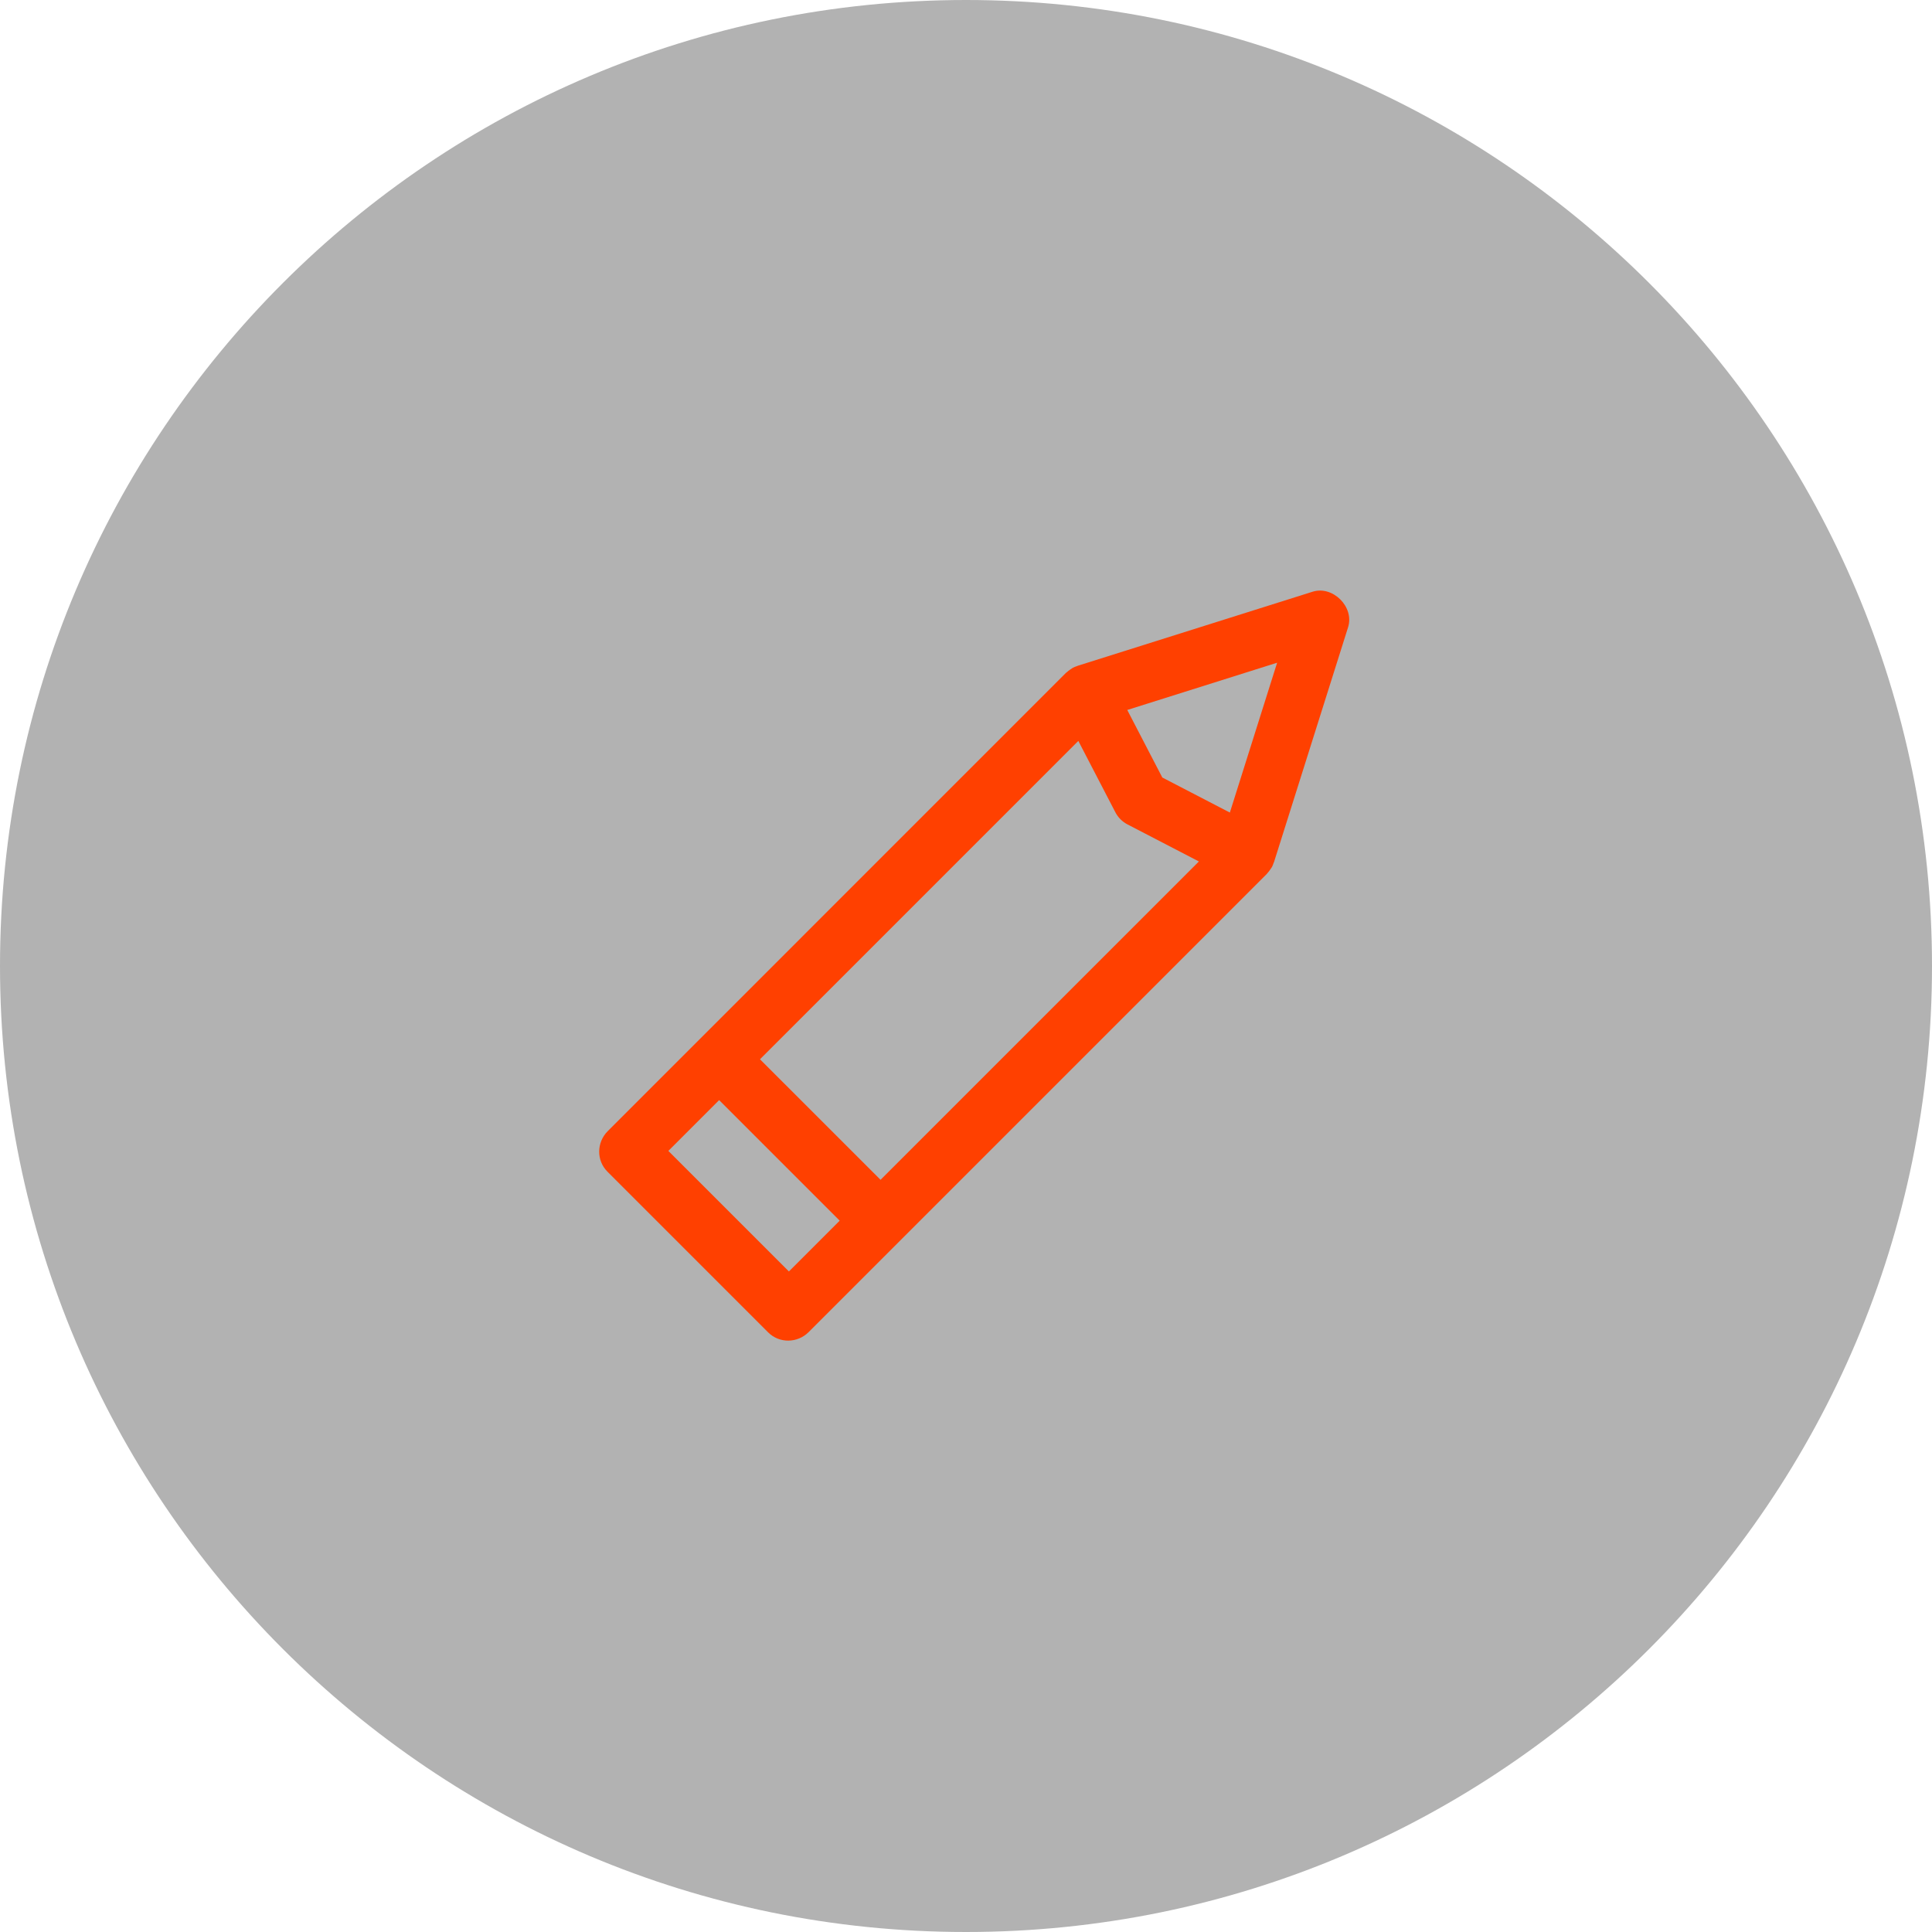 <?xml version="1.0" encoding="utf-8"?>
<!-- Generator: Adobe Illustrator 12.0.0, SVG Export Plug-In  -->
<!DOCTYPE svg PUBLIC "-//W3C//DTD SVG 1.1//EN" "http://www.w3.org/Graphics/SVG/1.1/DTD/svg11.dtd">
<svg  version="1.1" xmlns="http://www.w3.org/2000/svg" xmlns:xlink="http://www.w3.org/1999/xlink" xmlns:a="http://ns.adobe.com/AdobeSVGViewerExtensions/3.0/"
	 width="100" height="100" viewBox="0 0 100 100" enable-background="new 0 0 100 100" xml:space="preserve">
<defs>
</defs>
<path fill-rule="evenodd" clip-rule="evenodd" fill="#B2B2B2" d="M50,0c27.614,0,50,22.386,50,50s-22.386,50-50,50S0,77.614,0,50
	S22.386,0,50,0z"/>
<g>
	<g>
		<path fill-rule="evenodd" clip-rule="evenodd" fill="#FF4000" d="M69.777,32.466c0.332-1.051-0.788-2.17-1.839-1.838
			l-12.125,3.823c-0.002,0-0.003,0.001-0.005,0.001l-0.023,0.007c-0.017,0.005-0.031,0.016-0.048,0.021
			c-0.069,0.024-0.139,0.049-0.205,0.084c-0.016,0.008-0.028,0.021-0.044,0.029c-0.031,0.018-0.061,0.04-0.09,0.06
			c-0.066,0.044-0.127,0.091-0.184,0.144c-0.015,0.013-0.031,0.021-0.045,0.035L31.457,58.547c-0.584,0.584-0.592,1.522-0.017,2.097
			l8.32,8.32c0.575,0.575,1.513,0.567,2.097-0.017l4.742-4.742c0,0,0,0,0,0l0,0L65.57,45.234c0.013-0.013,0.021-0.029,0.033-0.042
			c0.054-0.058,0.102-0.121,0.147-0.188c0.02-0.029,0.04-0.057,0.059-0.087c0.009-0.016,0.021-0.029,0.029-0.045
			c0.035-0.067,0.06-0.136,0.084-0.206c0.006-0.017,0.017-0.031,0.021-0.048l0.008-0.024c0-0.001,0-0.002,0.001-0.003L69.777,32.466
			z M63.657,42.058l-3.496-1.814l-1.814-3.496l7.757-2.446L63.657,42.058z M45.577,61.067l-6.24-6.239l16.477-16.478l1.921,3.7
			c0.07,0.134,0.158,0.252,0.262,0.357c0.105,0.104,0.225,0.192,0.357,0.262l3.7,1.92L45.577,61.067z M40.834,65.811l-6.24-6.24
			l2.628-2.629l6.24,6.24L40.834,65.811z"/>
	</g>
</g>
</svg>
